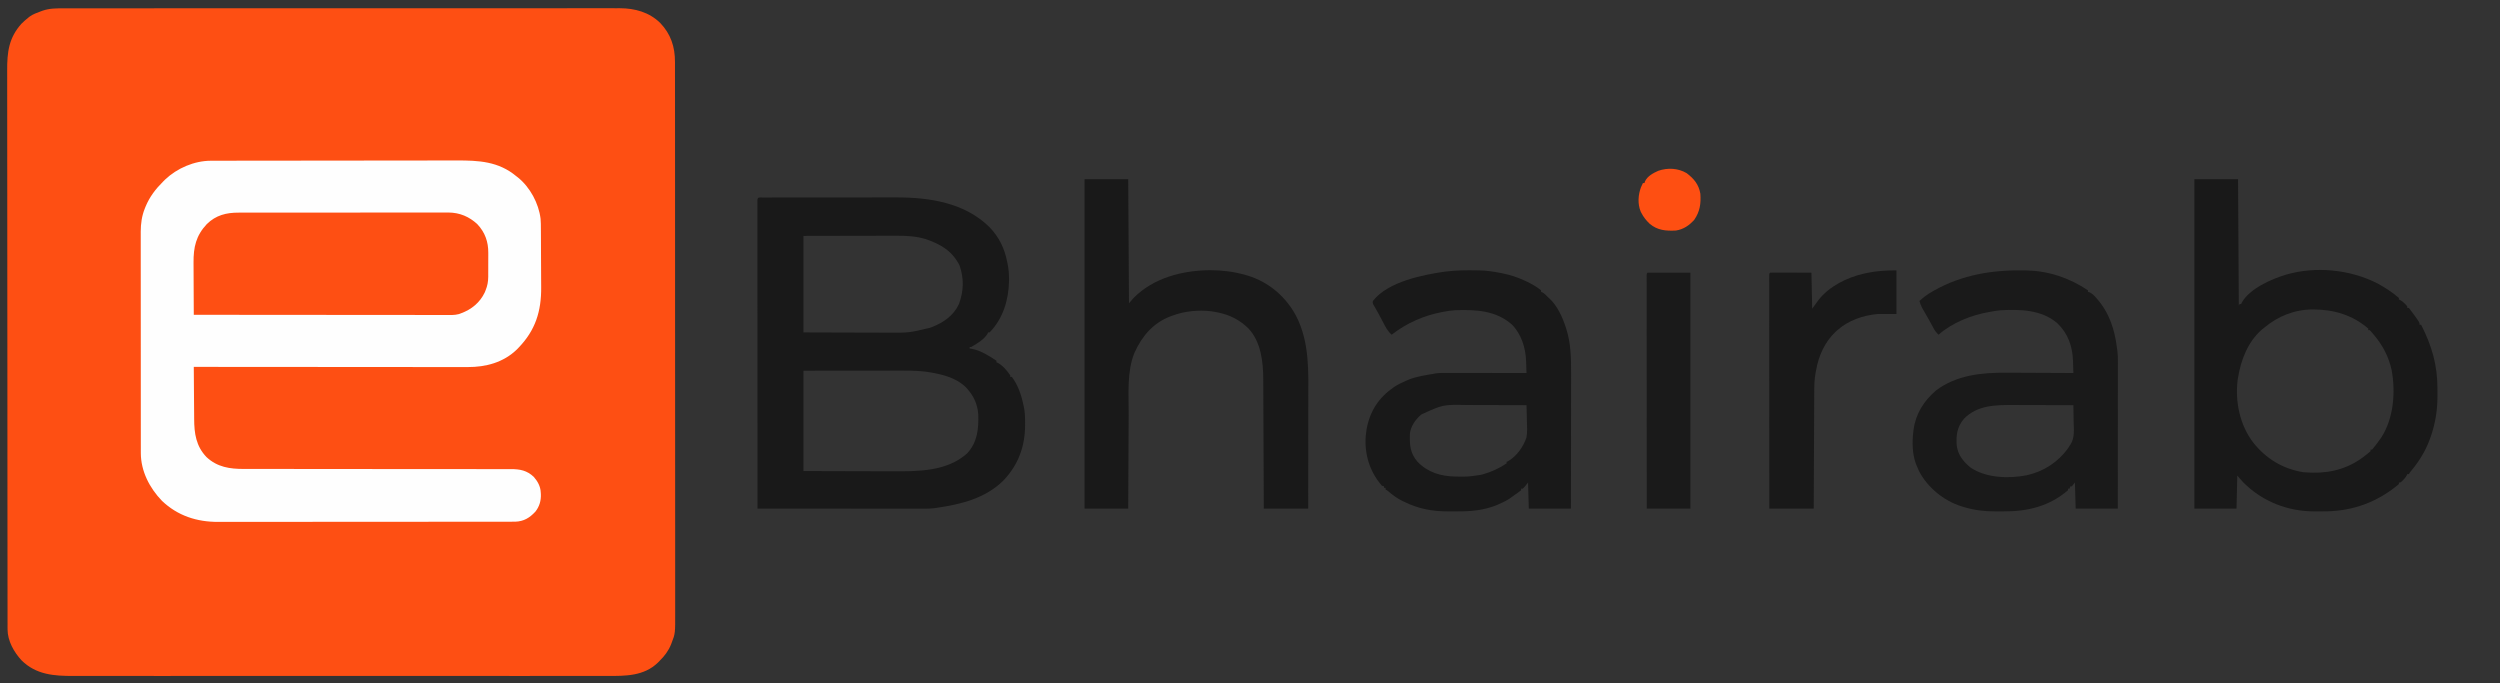 <?xml version="1.0" encoding="UTF-8"?>
<svg version="1.1" xmlns="http://www.w3.org/2000/svg" width="3264" height="892">
<rect width="100%" height="100%" fill="#333333" stroke="none"/>
<path d="M0 0 C1.269 -0.002 2.539 -0.004 3.847 -0.005 C7.365 -0.01 10.883 -0.009 14.401 -0.006 C18.231 -0.004 22.061 -0.009 25.89 -0.012 C32.601 -0.017 39.311 -0.019 46.022 -0.017 C56.001 -0.016 65.98 -0.02 75.958 -0.025 C94.818 -0.035 113.677 -0.038 132.537 -0.038 C147.1 -0.039 161.663 -0.041 176.227 -0.044 C180.419 -0.045 184.61 -0.046 188.802 -0.047 C189.844 -0.047 190.886 -0.047 191.96 -0.047 C221.271 -0.054 250.582 -0.058 279.894 -0.057 C281.552 -0.057 281.552 -0.057 283.243 -0.057 C288.844 -0.057 294.446 -0.057 300.047 -0.057 C301.16 -0.057 302.272 -0.057 303.418 -0.057 C305.668 -0.057 307.918 -0.057 310.167 -0.057 C345.172 -0.056 380.176 -0.063 415.181 -0.077 C454.505 -0.093 493.829 -0.101 533.153 -0.1 C537.346 -0.1 541.539 -0.1 545.732 -0.1 C546.764 -0.1 547.797 -0.1 548.86 -0.1 C565.476 -0.1 582.092 -0.106 598.708 -0.115 C615.406 -0.123 632.104 -0.124 648.802 -0.118 C658.722 -0.114 668.642 -0.116 678.562 -0.126 C685.19 -0.132 691.819 -0.131 698.447 -0.123 C702.222 -0.119 705.997 -0.119 709.773 -0.127 C713.845 -0.135 717.918 -0.129 721.991 -0.12 C723.154 -0.125 724.317 -0.13 725.516 -0.135 C745.185 -0.05 763.905 5.035 778.247 19.129 C792.034 33.506 797.572 50.38 797.504 70.001 C797.508 71.283 797.511 72.565 797.515 73.887 C797.524 77.441 797.521 80.996 797.516 84.55 C797.513 88.419 797.521 92.288 797.528 96.157 C797.539 102.936 797.541 109.716 797.539 116.495 C797.536 126.577 797.545 136.659 797.555 146.74 C797.574 165.795 797.58 184.849 797.581 203.903 C797.582 218.618 797.586 233.333 797.593 248.048 C797.594 252.283 797.596 256.519 797.598 260.754 C797.599 262.334 797.599 262.334 797.599 263.945 C797.612 293.564 797.619 323.182 797.619 352.801 C797.619 353.918 797.619 355.035 797.619 356.185 C797.618 361.846 797.618 367.506 797.618 373.166 C797.618 374.852 797.618 374.852 797.618 376.573 C797.618 378.846 797.618 381.119 797.618 383.393 C797.616 418.76 797.631 454.126 797.659 489.493 C797.689 529.227 797.707 568.961 797.705 608.694 C797.705 612.932 797.705 617.169 797.704 621.406 C797.704 622.971 797.704 622.971 797.704 624.568 C797.704 641.354 797.717 658.141 797.734 674.928 C797.751 691.8 797.753 708.673 797.74 725.546 C797.733 735.568 797.736 745.589 797.756 755.611 C797.768 762.31 797.765 769.009 797.751 775.708 C797.743 779.521 797.742 783.335 797.758 787.149 C797.874 816.185 797.874 816.185 793.247 828.129 C792.972 828.874 792.697 829.619 792.414 830.387 C788.962 838.958 783.815 845.739 777.247 852.129 C776.56 852.836 775.873 853.544 775.165 854.273 C756.972 871.926 732.7 871.733 709.035 871.643 C705.192 871.632 701.349 871.645 697.505 871.655 C690.784 871.67 684.062 871.67 677.34 871.659 C667.345 871.644 657.349 871.652 647.354 871.664 C629.498 871.685 611.642 871.683 593.786 871.672 C578.16 871.662 562.534 871.659 546.907 871.664 C545.351 871.664 545.351 871.664 543.763 871.665 C539.552 871.666 535.34 871.667 531.128 871.669 C491.637 871.681 452.147 871.67 412.656 871.648 C377.59 871.629 342.524 871.631 307.458 871.65 C268.038 871.672 228.618 871.68 189.199 871.668 C184.995 871.666 180.791 871.665 176.587 871.664 C175.034 871.663 175.034 871.663 173.45 871.663 C157.836 871.658 142.221 871.664 126.607 871.674 C108.848 871.685 91.09 871.682 73.331 871.661 C63.399 871.649 53.467 871.648 43.534 871.663 C36.893 871.672 30.251 871.667 23.609 871.649 C19.83 871.64 16.051 871.636 12.272 871.651 C-13.091 871.741 -36.512 870.151 -55.608 851.297 C-65.602 840.464 -73.868 825.827 -73.883 810.771 C-73.886 809.675 -73.89 808.579 -73.894 807.45 C-73.892 806.245 -73.891 805.039 -73.89 803.796 C-73.893 802.512 -73.895 801.227 -73.898 799.903 C-73.905 796.319 -73.906 792.735 -73.906 789.15 C-73.907 785.257 -73.914 781.364 -73.92 777.472 C-73.931 769.742 -73.937 762.013 -73.941 754.283 C-73.946 745.028 -73.957 735.773 -73.967 726.518 C-73.993 704.144 -74.008 681.77 -74.021 659.395 C-74.025 651.984 -74.03 644.574 -74.034 637.163 C-74.06 597.763 -74.082 558.363 -74.094 518.963 C-74.097 509.832 -74.1 500.702 -74.103 491.572 C-74.103 490.437 -74.104 489.303 -74.104 488.134 C-74.116 451.363 -74.147 414.591 -74.189 377.82 C-74.232 340.02 -74.258 302.221 -74.264 264.421 C-74.264 259.081 -74.265 253.741 -74.266 248.401 C-74.266 247.351 -74.267 246.3 -74.267 245.217 C-74.27 228.308 -74.291 211.4 -74.317 194.492 C-74.343 177.491 -74.351 160.491 -74.34 143.491 C-74.334 133.394 -74.342 123.298 -74.37 113.201 C-74.387 106.45 -74.386 99.7 -74.37 92.949 C-74.362 89.106 -74.361 85.264 -74.383 81.422 C-74.51 57.368 -72.364 38.652 -55.753 20.129 C-52.892 17.267 -49.92 14.646 -46.753 12.129 C-46.175 11.668 -45.598 11.208 -45.003 10.734 C-40.495 7.565 -35.46 5.748 -30.315 3.879 C-29.612 3.62 -28.908 3.361 -28.183 3.095 C-18.956 -0.101 -9.679 -0.017 0 0 Z " fill="#FE4F13" transform="translate(83.753,10.871)"/>
<path d="M0 0 C1.245 -0.004 2.49 -0.009 3.773 -0.014 C5.142 -0.013 6.511 -0.013 7.879 -0.013 C9.344 -0.016 10.808 -0.02 12.272 -0.024 C16.288 -0.034 20.304 -0.038 24.32 -0.04 C28.655 -0.044 32.99 -0.054 37.325 -0.063 C47.792 -0.082 58.259 -0.093 68.725 -0.101 C73.661 -0.106 78.597 -0.111 83.533 -0.116 C99.955 -0.133 116.377 -0.148 132.799 -0.155 C137.058 -0.157 141.317 -0.159 145.575 -0.161 C147.163 -0.162 147.163 -0.162 148.783 -0.162 C165.908 -0.171 183.034 -0.196 200.16 -0.229 C217.765 -0.262 235.371 -0.28 252.977 -0.283 C262.853 -0.285 272.728 -0.294 282.604 -0.319 C291.018 -0.341 299.433 -0.349 307.848 -0.339 C312.134 -0.335 316.42 -0.336 320.706 -0.356 C349.657 -0.481 375.546 0.878 398.619 20.134 C399.322 20.674 400.024 21.214 400.748 21.771 C416.696 34.561 427.981 55.627 430.408 75.81 C430.798 80.106 430.793 84.404 430.812 88.715 C430.82 89.746 430.828 90.776 430.837 91.838 C430.861 95.232 430.878 98.627 430.893 102.021 C430.901 103.774 430.901 103.774 430.909 105.563 C430.935 111.76 430.955 117.957 430.969 124.154 C430.983 129.243 431.01 134.331 431.051 139.42 C431.101 145.602 431.125 151.783 431.132 157.965 C431.139 160.301 431.154 162.637 431.178 164.972 C431.485 196.362 423.714 221.308 401.619 244.134 C400.882 244.897 400.144 245.66 399.385 246.447 C381.823 263.419 358.966 269.475 335.136 269.375 C333.588 269.376 332.04 269.377 330.492 269.38 C326.264 269.384 322.036 269.376 317.808 269.366 C313.239 269.358 308.67 269.361 304.101 269.362 C296.193 269.363 288.286 269.357 280.378 269.346 C268.945 269.329 257.512 269.324 246.079 269.322 C227.528 269.317 208.977 269.304 190.427 269.285 C172.41 269.267 154.394 269.253 136.378 269.244 C135.266 269.244 134.155 269.243 133.01 269.242 C127.435 269.24 121.86 269.237 116.285 269.235 C70.063 269.214 23.841 269.179 -22.381 269.134 C-22.319 279.992 -22.242 290.851 -22.145 301.709 C-22.101 306.752 -22.061 311.794 -22.034 316.838 C-22.008 321.714 -21.968 326.589 -21.918 331.465 C-21.901 333.316 -21.89 335.167 -21.883 337.018 C-21.812 356.023 -19.491 372.591 -5.729 386.951 C8.364 400.058 24.665 402.448 43.187 402.386 C44.744 402.388 46.302 402.391 47.859 402.395 C52.114 402.403 56.368 402.399 60.622 402.392 C65.22 402.388 69.818 402.395 74.416 402.401 C82.375 402.409 90.335 402.411 98.295 402.409 C109.815 402.406 121.334 402.417 132.854 402.433 C151.56 402.459 170.266 402.479 188.971 402.493 C190.649 402.494 190.649 402.494 192.361 402.495 C208.243 402.506 224.125 402.512 240.007 402.514 C241.125 402.515 242.244 402.515 243.397 402.515 C244.515 402.515 245.632 402.515 246.784 402.516 C265.423 402.519 284.061 402.539 302.7 402.57 C314.19 402.589 325.68 402.595 337.17 402.584 C345.042 402.578 352.913 402.586 360.785 402.605 C365.325 402.616 369.865 402.62 374.405 402.607 C378.564 402.595 382.723 402.601 386.882 402.622 C388.383 402.626 389.885 402.624 391.386 402.614 C403.433 402.54 412.628 404.291 421.572 412.79 C426.666 418.623 430.329 425.3 430.619 433.134 C430.668 433.819 430.717 434.503 430.768 435.208 C431.152 443.69 428.914 451.438 423.619 458.134 C416.05 466.286 408.586 470.829 397.289 471.262 C396.067 471.263 394.844 471.264 393.585 471.266 C392.897 471.268 392.21 471.27 391.501 471.272 C389.198 471.278 386.895 471.276 384.592 471.275 C382.923 471.277 381.255 471.28 379.587 471.284 C375.002 471.292 370.417 471.294 365.833 471.294 C360.888 471.296 355.943 471.304 350.998 471.31 C340.183 471.324 329.369 471.33 318.554 471.334 C311.799 471.337 305.043 471.341 298.287 471.346 C279.574 471.358 260.861 471.368 242.148 471.372 C240.95 471.372 239.753 471.372 238.519 471.372 C237.318 471.373 236.118 471.373 234.881 471.373 C232.448 471.374 230.016 471.374 227.583 471.374 C225.774 471.375 225.774 471.375 223.927 471.375 C204.39 471.379 184.853 471.397 165.316 471.42 C145.246 471.444 125.177 471.456 105.108 471.457 C93.844 471.458 82.581 471.464 71.317 471.482 C61.722 471.497 52.128 471.502 42.533 471.494 C37.642 471.49 32.751 471.491 27.86 471.505 C23.373 471.518 18.886 471.517 14.398 471.505 C12.784 471.503 11.171 471.506 9.557 471.515 C-18.341 471.657 -43.511 463.5 -63.943 444.009 C-80.041 427.338 -91.491 405.333 -91.51 381.682 C-91.513 380.618 -91.516 379.555 -91.519 378.459 C-91.518 377.302 -91.516 376.145 -91.515 374.952 C-91.517 373.714 -91.519 372.476 -91.521 371.201 C-91.527 367.771 -91.527 364.342 -91.526 360.913 C-91.526 357.211 -91.532 353.509 -91.536 349.808 C-91.545 342.558 -91.547 335.307 -91.548 328.057 C-91.548 322.161 -91.55 316.265 -91.554 310.369 C-91.562 293.643 -91.567 276.916 -91.566 260.19 C-91.566 259.288 -91.566 258.387 -91.566 257.458 C-91.566 256.555 -91.566 255.653 -91.566 254.723 C-91.566 240.104 -91.575 225.485 -91.589 210.866 C-91.604 195.846 -91.611 180.826 -91.61 165.805 C-91.609 157.377 -91.612 148.948 -91.623 140.519 C-91.632 133.341 -91.634 126.162 -91.627 118.984 C-91.624 115.324 -91.624 111.665 -91.633 108.006 C-91.642 104.03 -91.636 100.054 -91.628 96.078 C-91.633 94.934 -91.638 93.79 -91.644 92.612 C-91.599 82.021 -90.245 72.043 -86.256 62.197 C-85.948 61.429 -85.64 60.662 -85.323 59.872 C-79.982 46.985 -72.202 36.903 -62.381 27.134 C-61.544 26.298 -60.708 25.461 -59.846 24.599 C-44.13 9.701 -21.77 0.036 0 0 Z " fill="#FEFEFE" transform="translate(275.381,209.866)"/>
<path d="M0 0 C0.752 0.002 1.505 0.003 2.28 0.005 C3.074 0.002 3.868 0 4.686 -0.002 C7.368 -0.009 10.05 -0.008 12.731 -0.007 C14.647 -0.01 16.562 -0.013 18.477 -0.017 C23.701 -0.026 28.926 -0.028 34.15 -0.029 C37.421 -0.03 40.691 -0.032 43.961 -0.034 C55.392 -0.044 66.822 -0.048 78.253 -0.047 C88.867 -0.046 99.482 -0.057 110.096 -0.073 C119.229 -0.086 128.361 -0.091 137.493 -0.09 C142.938 -0.09 148.382 -0.093 153.827 -0.104 C158.969 -0.113 164.111 -0.113 169.254 -0.106 C171.123 -0.105 172.992 -0.107 174.862 -0.113 C218.472 -0.247 264.521 6.858 296.729 38.763 C309.29 51.814 316.344 66.407 319.791 84.138 C319.966 84.978 320.142 85.818 320.322 86.683 C321.61 93.167 322.178 99.406 322.166 106.013 C322.165 106.999 322.163 107.984 322.161 108.999 C321.761 133.558 314.316 158.323 296.791 176.138 C296.131 176.138 295.471 176.138 294.791 176.138 C294.577 176.697 294.363 177.255 294.143 177.83 C289.862 185.141 280.072 191.094 272.791 195.138 C272.131 195.138 271.471 195.138 270.791 195.138 C270.791 195.798 270.791 196.458 270.791 197.138 C272.106 197.322 272.106 197.322 273.447 197.509 C285.011 199.684 296.089 206.67 305.791 213.138 C305.791 213.798 305.791 214.458 305.791 215.138 C306.596 215.479 306.596 215.479 307.416 215.826 C314.371 219.67 319.293 225.688 323.791 232.138 C323.791 232.798 323.791 233.458 323.791 234.138 C324.451 234.138 325.111 234.138 325.791 234.138 C333.673 244.442 338.202 257.573 340.791 270.138 C340.959 270.818 341.127 271.497 341.3 272.197 C343.053 279.794 343.189 287.308 343.166 295.076 C343.165 296.101 343.165 296.101 343.165 297.147 C343.062 325.168 334.304 349.14 314.729 369.576 C291.348 392.775 259.419 400.602 227.791 405.138 C226.785 405.308 225.778 405.477 224.741 405.651 C220.236 406.207 215.864 406.274 211.332 406.259 C210.399 406.26 209.466 406.26 208.505 406.261 C205.389 406.263 202.274 406.257 199.159 406.252 C196.921 406.252 194.684 406.252 192.446 406.252 C186.379 406.253 180.311 406.247 174.244 406.24 C167.9 406.234 161.557 406.233 155.213 406.232 C144.568 406.229 133.923 406.223 123.278 406.214 C112.316 406.205 101.354 406.198 90.392 406.193 C89.715 406.193 89.039 406.193 88.342 406.193 C84.95 406.191 81.557 406.19 78.165 406.189 C50.04 406.178 21.916 406.161 -6.209 406.138 C-6.232 354.561 -6.249 302.983 -6.26 251.406 C-6.261 245.323 -6.262 239.241 -6.264 233.159 C-6.264 231.948 -6.264 230.737 -6.265 229.489 C-6.269 209.854 -6.277 190.219 -6.286 170.584 C-6.295 150.453 -6.301 130.322 -6.303 110.191 C-6.304 97.758 -6.309 85.325 -6.317 72.893 C-6.322 64.379 -6.324 55.866 -6.322 47.353 C-6.322 42.434 -6.323 37.514 -6.328 32.595 C-6.333 28.099 -6.333 23.603 -6.33 19.107 C-6.329 17.473 -6.331 15.839 -6.334 14.205 C-6.338 11.999 -6.336 9.793 -6.332 7.586 C-6.332 6.357 -6.333 5.127 -6.333 3.859 C-6.118 -0.848 -4.218 0.02 0 0 Z M53.791 50.138 C53.791 91.718 53.791 133.298 53.791 176.138 C77.701 176.226 77.701 176.226 101.612 176.285 C111.375 176.303 121.138 176.323 130.901 176.365 C138.014 176.395 145.127 176.414 152.24 176.421 C155.999 176.425 159.757 176.434 163.516 176.456 C191.606 176.648 191.606 176.648 218.791 170.138 C219.741 169.79 220.691 169.442 221.67 169.084 C236.702 163.209 249.814 154.114 256.791 139.138 C263.087 122.025 263.528 105.671 257.479 88.388 C247.603 69.369 232.583 60.774 212.928 54.177 C200.781 50.542 188.202 49.837 175.604 49.911 C174.262 49.912 172.92 49.912 171.578 49.91 C167.988 49.91 164.398 49.922 160.808 49.936 C157.036 49.948 153.265 49.949 149.493 49.952 C142.375 49.958 135.257 49.974 128.139 49.994 C118.503 50.021 108.868 50.032 99.232 50.043 C84.085 50.062 68.938 50.102 53.791 50.138 Z M53.791 226.138 C53.791 269.368 53.791 312.598 53.791 357.138 C79.154 357.226 79.154 357.226 104.518 357.285 C114.879 357.303 125.241 357.323 135.603 357.365 C143.153 357.395 150.704 357.414 158.254 357.421 C162.241 357.425 166.228 357.433 170.215 357.456 C203.414 357.633 241.199 357.687 267.479 334.076 C280.986 319.494 282.685 301.806 281.996 282.779 C281.063 270.736 276.654 260.292 268.791 251.138 C268.076 250.264 268.076 250.264 267.346 249.373 C256.912 237.733 240.411 232.302 225.541 229.451 C223.996 229.133 223.996 229.133 222.42 228.808 C209.653 226.295 196.87 225.989 183.891 226.025 C182.461 226.025 181.03 226.025 179.599 226.024 C175.764 226.024 171.928 226.03 168.092 226.037 C164.065 226.043 160.039 226.044 156.012 226.045 C148.409 226.048 140.806 226.056 133.202 226.066 C122.913 226.08 112.623 226.085 102.334 226.091 C86.153 226.1 69.972 226.12 53.791 226.138 Z " fill="#191919" transform="translate(995.209,257.862)"/>
<path d="M0 0 C18.81 0 37.62 0 57 0 C57.33 54.45 57.66 108.9 58 165 C58.33 164.34 58.66 163.68 59 163 C59.66 163 60.32 163 61 163 C61.379 162.138 61.379 162.138 61.766 161.258 C71.856 142.802 100.617 130.332 119.539 124.59 C158.427 113.378 202.921 117.69 239 136 C248.739 141.381 258.628 147.643 267 155 C267 155.66 267 156.32 267 157 C267.583 157.258 268.165 157.516 268.766 157.781 C271.18 159.098 272.817 160.551 274.75 162.5 C275.364 163.108 275.977 163.717 276.609 164.344 C278 166 278 166 278 168 C278.66 168 279.32 168 280 168 C281.897 170.361 283.681 172.726 285.438 175.188 C286.173 176.198 286.173 176.198 286.924 177.229 C294 187.017 294 187.017 294 190 C294.66 190 295.32 190 296 190 C309.915 217.208 317.384 242.57 317.316 273.293 C317.313 276.231 317.336 279.168 317.361 282.105 C317.417 298.319 315.476 313.505 310.812 329.062 C310.361 330.581 310.361 330.581 309.9 332.13 C304.402 349.967 295.559 365.671 283.629 380.012 C281.857 382.108 281.857 382.108 280 385 C279.34 385 278.68 385 278 385 C277.742 385.583 277.484 386.165 277.219 386.766 C275.902 389.18 274.449 390.817 272.5 392.75 C271.892 393.364 271.283 393.977 270.656 394.609 C269 396 269 396 267 396 C267 396.66 267 397.32 267 398 C265.141 399.637 263.287 401.138 261.312 402.625 C260.727 403.069 260.141 403.514 259.537 403.972 C232.042 424.509 201.332 433.978 167.202 433.652 C163.869 433.625 160.54 433.652 157.207 433.684 C121.877 433.74 89.195 421.041 64 396 C61.36 393.03 58.72 390.06 56 387 C55.67 401.19 55.34 415.38 55 430 C36.85 430 18.7 430 0 430 C0 288.1 0 146.2 0 0 Z M154.821 169.992 C130.887 170.08 109.163 178.643 91 194 C89.501 195.187 89.501 195.187 87.973 196.398 C69.853 212.256 60.742 235.792 57 259 C56.816 260.096 56.631 261.191 56.441 262.32 C53.052 290.575 59.365 320.967 76.812 343.812 C93.647 364.968 115.62 378.282 142.316 382.527 C145.222 382.81 148.082 382.945 151 383 C152.624 383.058 152.624 383.058 154.281 383.117 C180.53 383.649 203.515 376.543 224 360 C224.686 359.468 225.372 358.935 226.078 358.387 C227.432 357.314 228.727 356.167 230 355 C230 354.34 230 353.68 230 353 C230.66 353 231.32 353 232 353 C233.675 351.078 235.222 349.16 236.75 347.125 C237.201 346.525 237.652 345.925 238.117 345.307 C239.424 343.547 240.715 341.777 242 340 C242.565 339.224 243.129 338.448 243.711 337.648 C260.184 312.62 262.888 277.839 257.478 249.011 C253.864 232.288 246.01 217.047 235 204 C234.439 203.306 233.879 202.613 233.301 201.898 C231.92 200.22 230.467 198.603 229 197 C228.34 197 227.68 197 227 197 C227 196.34 227 195.68 227 195 C206.212 177.026 181.872 170.089 154.821 169.992 Z " fill="#191919" transform="translate(2865,234)"/>
<path d="M0 0 C18.81 0 37.62 0 57 0 C57.33 53.46 57.66 106.92 58 162 C59.98 159.69 61.96 157.38 64 155 C90.058 128.671 128.051 118.956 164 118.75 C179.875 118.829 194.745 120.609 210 125 C211.024 125.286 212.047 125.572 213.102 125.867 C240.452 134.198 262.476 153.048 275.992 178.043 C294.23 213.263 292.159 251.864 292.101 290.377 C292.095 295.301 292.095 300.226 292.093 305.151 C292.09 314.436 292.082 323.721 292.072 333.007 C292.061 343.595 292.055 354.183 292.05 364.771 C292.04 386.514 292.022 408.257 292 430 C272.86 430 253.72 430 234 430 C233.98 424.505 233.96 419.009 233.94 413.347 C233.873 395.167 233.795 376.986 233.712 358.805 C233.662 347.785 233.616 336.765 233.578 325.745 C233.545 316.134 233.505 306.524 233.457 296.913 C233.432 291.83 233.41 286.746 233.397 281.662 C233.384 276.866 233.362 272.07 233.333 267.274 C233.324 265.525 233.318 263.775 233.316 262.025 C233.283 238.875 230.566 212.203 213.66 194.531 C212.838 193.773 212.838 193.773 212 193 C210.977 192.056 210.977 192.056 209.934 191.094 C197.647 180.568 184.75 175.592 169 173 C167.84 172.808 166.68 172.616 165.484 172.418 C148.904 170.429 130.687 172.134 115 178 C114.063 178.336 113.126 178.673 112.16 179.02 C89.166 187.868 74.763 205.081 65 227 C55.21 251.123 57.676 280.066 57.595 305.642 C57.579 310.031 57.553 314.42 57.527 318.81 C57.481 327.079 57.444 335.347 57.411 343.616 C57.372 353.048 57.323 362.48 57.273 371.913 C57.17 391.275 57.082 410.637 57 430 C38.19 430 19.38 430 0 430 C0 288.1 0 146.2 0 0 Z " fill="#191919" transform="translate(1416,234)"/>
<path d="M0 0 C1.21 -0.005 2.42 -0.011 3.666 -0.016 C6.989 -0.028 10.311 -0.027 13.634 -0.019 C17.231 -0.014 20.828 -0.027 24.426 -0.037 C31.459 -0.054 38.492 -0.055 45.525 -0.05 C51.245 -0.046 56.965 -0.047 62.685 -0.053 C63.91 -0.054 63.91 -0.054 65.158 -0.055 C66.817 -0.057 68.475 -0.058 70.133 -0.06 C85.66 -0.073 101.188 -0.068 116.715 -0.056 C130.899 -0.046 145.084 -0.059 159.268 -0.083 C173.858 -0.108 188.448 -0.117 203.038 -0.111 C211.219 -0.107 219.4 -0.109 227.581 -0.127 C234.545 -0.142 241.508 -0.142 248.472 -0.125 C252.02 -0.116 255.568 -0.114 259.116 -0.13 C262.973 -0.146 266.83 -0.131 270.687 -0.114 C272.346 -0.128 272.346 -0.128 274.038 -0.143 C288.65 -0.006 301.077 5.223 311.72 15.2 C321.631 25.739 326.056 38.214 325.903 52.52 C325.905 53.638 325.906 54.755 325.908 55.906 C325.906 58.251 325.895 60.595 325.874 62.94 C325.845 66.51 325.853 70.079 325.866 73.649 C325.86 75.94 325.851 78.23 325.841 80.52 C325.844 81.577 325.847 82.633 325.85 83.722 C325.768 90.149 324.848 95.439 322.407 101.388 C321.877 102.732 321.877 102.732 321.337 104.103 C315.041 117.371 304.11 126.381 290.407 131.388 C289.47 131.737 288.533 132.087 287.568 132.447 C281.721 134.076 275.598 133.655 269.582 133.628 C268.165 133.629 266.748 133.631 265.332 133.633 C261.448 133.638 257.565 133.63 253.681 133.62 C249.489 133.611 245.298 133.614 241.107 133.616 C233.848 133.617 226.589 133.61 219.33 133.599 C208.835 133.583 198.34 133.578 187.845 133.575 C170.817 133.571 153.789 133.557 136.761 133.539 C120.221 133.52 103.681 133.506 87.141 133.498 C85.611 133.497 85.611 133.497 84.051 133.496 C78.935 133.493 73.819 133.491 68.704 133.488 C26.272 133.468 -16.161 133.432 -58.593 133.388 C-58.663 122.53 -58.716 111.672 -58.748 100.813 C-58.764 95.77 -58.785 90.727 -58.819 85.684 C-58.852 80.808 -58.87 75.933 -58.878 71.057 C-58.883 69.206 -58.894 67.355 -58.91 65.504 C-59.083 45.066 -55.757 30.07 -41.468 14.825 C-29.627 3.342 -16.107 -0.087 0 0 Z " fill="#FE4F13" transform="translate(311.593,277.612)"/>
<path d="M0 0 C1.118 0.013 1.118 0.013 2.258 0.026 C11.637 0.153 20.61 1.509 29.812 3.312 C31.351 3.614 31.351 3.614 32.921 3.921 C43.199 6.054 53.025 9.222 62.5 13.75 C63.57 14.258 63.57 14.258 64.662 14.776 C71.114 17.916 77.436 21.433 83 26 C83 26.66 83 27.32 83 28 C83.557 28.227 84.114 28.454 84.688 28.688 C87.672 30.381 89.627 32.516 92 35 C92.772 35.671 92.772 35.671 93.559 36.355 C103.993 45.73 110.855 60.729 115.125 73.875 C115.515 75.072 115.515 75.072 115.913 76.293 C121.835 94.786 122.307 114.164 122.227 133.446 C122.226 135.4 122.227 137.354 122.228 139.307 C122.229 144.542 122.217 149.776 122.203 155.01 C122.19 160.506 122.189 166.002 122.187 171.497 C122.181 181.874 122.164 192.25 122.144 202.626 C122.122 214.452 122.111 226.278 122.101 238.104 C122.08 262.403 122.043 286.701 122 311 C103.85 311 85.7 311 67 311 C66.67 299.78 66.34 288.56 66 277 C64.68 278.65 63.36 280.3 62 282 C60.375 283.812 60.375 283.812 59 285 C58.34 285 57.68 285 57 285 C57 285.66 57 286.32 57 287 C53.508 289.898 49.718 292.401 46 295 C45.318 295.521 44.636 296.042 43.934 296.578 C39.063 300.16 33.762 302.643 28.25 305.062 C27.555 305.379 26.86 305.695 26.145 306.021 C8.827 313.33 -8.75 314.815 -27.356 314.652 C-30.997 314.625 -34.633 314.652 -38.273 314.684 C-59.115 314.715 -77.325 311.296 -96 302 C-97.524 301.257 -97.524 301.257 -99.078 300.5 C-104.899 297.508 -109.892 293.934 -114.906 289.734 C-117.086 287.868 -117.086 287.868 -120 286 C-120 285.34 -120 284.68 -120 284 C-120.66 284 -121.32 284 -122 284 C-122 283.34 -122 282.68 -122 282 C-122.99 281.67 -123.98 281.34 -125 281 C-126.709 279.014 -128.238 277.066 -129.75 274.938 C-130.19 274.321 -130.629 273.705 -131.082 273.07 C-144.343 253.779 -148.681 230.406 -144.812 207.438 C-140.329 183.432 -128.938 166.133 -109.059 152.358 C-103.971 149.002 -98.604 146.396 -93 144 C-91.94 143.541 -90.881 143.082 -89.789 142.609 C-79.223 138.443 -68.163 136.808 -57 135 C-56.191 134.829 -55.381 134.658 -54.547 134.482 C-49.61 133.811 -44.74 133.869 -39.762 133.886 C-38.64 133.886 -37.517 133.886 -36.361 133.886 C-32.66 133.887 -28.959 133.895 -25.258 133.902 C-22.688 133.904 -20.118 133.906 -17.549 133.907 C-11.482 133.91 -5.415 133.918 0.651 133.928 C7.56 133.939 14.47 133.945 21.379 133.95 C35.586 133.96 49.793 133.978 64 134 C63.876 130.001 63.738 126.002 63.598 122.004 C63.546 120.317 63.546 120.317 63.493 118.595 C62.867 101.404 57.432 83.485 45.121 70.887 C24.098 52.187 -2.26 51.142 -29 52 C-34.068 52.298 -39.014 53.046 -44 54 C-44.696 54.129 -45.392 54.258 -46.109 54.391 C-70.002 58.902 -92.847 68.913 -112 84 C-117.374 79.445 -120.144 73.675 -123.375 67.5 C-124.519 65.338 -125.664 63.177 -126.809 61.016 C-127.355 59.979 -127.901 58.942 -128.464 57.873 C-129.761 55.446 -131.094 53.052 -132.473 50.672 C-133.121 49.543 -133.769 48.413 -134.438 47.25 C-134.993 46.306 -135.549 45.363 -136.121 44.391 C-137 42 -137 42 -136.496 39.941 C-117.104 14.777 -71.431 5.727 -42.115 1.593 C-28.101 -0.152 -14.102 -0.313 0 0 Z M-73 188 C-73.697 188.575 -74.395 189.15 -75.113 189.742 C-81.429 195.475 -87.384 204.363 -88.193 213.078 C-88.685 227.66 -88.181 238.242 -78.375 249.812 C-64.788 263.824 -47.895 268.828 -28.891 269.168 C-12.321 269.442 -12.321 269.442 4 267 C5.021 266.755 6.042 266.51 7.094 266.258 C17.791 263.324 28.789 258.253 38 252 C38 251.34 38 250.68 38 250 C38.536 249.773 39.072 249.546 39.625 249.312 C50.754 243.162 60.156 230.041 64 218 C65.204 210.751 64.765 203.375 64.5 196.062 C64.46 194.107 64.423 192.152 64.391 190.197 C64.304 185.463 64.166 180.732 64 176 C51.646 175.953 39.293 175.918 26.939 175.896 C21.201 175.886 15.463 175.872 9.725 175.849 C4.175 175.827 -1.375 175.815 -6.925 175.81 C-9.03 175.807 -11.134 175.799 -13.239 175.789 C-44.974 175.16 -44.974 175.16 -73 188 Z " fill="#191919" transform="translate(1929,353)"/>
<path d="M0 0 C0.76 0.013 1.519 0.025 2.302 0.038 C31.788 0.696 58.563 9.709 83 26 C83 26.66 83 27.32 83 28 C84.073 28.329 84.073 28.329 85.168 28.664 C88.629 30.297 90.818 32.559 93.312 35.375 C93.792 35.912 94.271 36.448 94.765 37.001 C111.142 55.717 118.08 77.711 121 102 C121.171 103.21 121.341 104.421 121.517 105.668 C122.055 109.99 122.137 114.242 122.12 118.593 C122.122 119.834 122.122 119.834 122.123 121.101 C122.124 123.854 122.119 126.606 122.114 129.359 C122.113 131.341 122.113 133.322 122.114 135.304 C122.114 140.669 122.108 146.034 122.101 151.399 C122.095 157.011 122.095 162.623 122.093 168.235 C122.09 178.856 122.082 189.477 122.072 200.098 C122.061 212.192 122.055 224.287 122.05 236.381 C122.04 261.254 122.022 286.127 122 311 C103.85 311 85.7 311 67 311 C66.67 299.78 66.34 288.56 66 277 C64.68 278.65 63.36 280.3 62 282 C61.34 282 60.68 282 60 282 C59.67 282.99 59.34 283.98 59 285 C58.34 285 57.68 285 57 285 C57 285.66 57 286.32 57 287 C33.061 307.841 4.088 314.929 -26.929 314.652 C-30.497 314.625 -34.061 314.652 -37.629 314.684 C-52.069 314.704 -65.168 313.179 -79 309 C-80.107 308.668 -81.214 308.336 -82.355 307.994 C-105.499 300.587 -126.247 283.589 -137.496 262.148 C-138.771 259.463 -139.919 256.768 -141 254 C-141.296 253.248 -141.593 252.497 -141.898 251.723 C-146.369 238.774 -146.585 224.455 -145 211 C-144.83 209.463 -144.83 209.463 -144.656 207.895 C-141.783 186.984 -131.108 170.348 -115.375 156.812 C-88.87 136.735 -55.769 133.327 -23.598 133.609 C-21.052 133.617 -18.507 133.623 -15.961 133.627 C-10.016 133.64 -4.07 133.671 1.875 133.712 C8.662 133.757 15.448 133.779 22.235 133.799 C36.157 133.84 50.078 133.91 64 134 C63.878 129.838 63.741 125.677 63.602 121.516 C63.567 120.345 63.533 119.174 63.498 117.967 C62.844 99.155 56.942 82.154 43 69 C22.763 51.293 -5.901 50.642 -31.318 52.136 C-35.596 52.504 -39.784 53.201 -44 54 C-44.659 54.113 -45.318 54.226 -45.997 54.342 C-69.26 58.381 -94.134 68.224 -112 84 C-115.001 81.224 -116.951 78.612 -118.828 74.988 C-120.942 70.987 -123.102 67.028 -125.359 63.105 C-125.918 62.13 -126.476 61.155 -127.051 60.15 C-128.196 58.154 -129.344 56.159 -130.496 54.166 C-131.049 53.197 -131.602 52.229 -132.172 51.23 C-132.668 50.368 -133.164 49.506 -133.675 48.618 C-135.096 45.81 -136.075 43.005 -137 40 C-131.683 35.03 -126.278 31.06 -119.938 27.5 C-119.108 27.029 -118.278 26.557 -117.422 26.072 C-80.998 5.636 -41.386 -0.727 0 0 Z M-78.812 193.688 C-87.796 204.343 -89.324 215.131 -88.273 228.663 C-86.819 241.095 -79.289 250.186 -69.75 257.812 C-49.202 271.186 -20.251 272.117 3.192 267.478 C25.284 262.484 44.051 250.455 57.219 231.961 C57.807 230.984 58.394 230.007 59 229 C59.415 228.439 59.829 227.879 60.257 227.301 C66.05 218.174 64.536 207.245 64.312 196.875 C64.287 194.849 64.265 192.823 64.244 190.797 C64.189 185.864 64.103 180.932 64 176 C51.629 175.953 39.258 175.918 26.887 175.896 C21.141 175.886 15.396 175.872 9.65 175.849 C4.093 175.827 -1.464 175.815 -7.02 175.81 C-9.128 175.807 -11.236 175.799 -13.344 175.789 C-37.045 175.671 -61.233 175.704 -78.812 193.688 Z " fill="#1A1A1A" transform="translate(2643,353)"/>
<path d="M0 0 C0 18.81 0 37.62 0 57 C-8.25 57 -16.5 57 -25 57 C-43.69 58.819 -62.833 65.327 -77 78 C-77.736 78.643 -78.472 79.286 -79.23 79.949 C-93.523 93.258 -101.863 111.976 -105 131 C-105.16 131.79 -105.32 132.58 -105.485 133.394 C-107.17 142.208 -107.307 150.853 -107.319 159.784 C-107.328 161.441 -107.338 163.098 -107.349 164.755 C-107.376 169.217 -107.392 173.679 -107.405 178.141 C-107.42 182.817 -107.447 187.494 -107.473 192.17 C-107.519 201.01 -107.556 209.849 -107.589 218.689 C-107.628 228.759 -107.677 238.829 -107.727 248.899 C-107.831 269.599 -107.918 290.3 -108 311 C-127.14 311 -146.28 311 -166 311 C-166.022 271.907 -166.04 232.814 -166.051 193.721 C-166.052 189.111 -166.054 184.501 -166.055 179.89 C-166.055 178.973 -166.055 178.055 -166.056 177.109 C-166.06 162.227 -166.068 147.345 -166.077 132.463 C-166.086 117.204 -166.092 101.946 -166.094 86.687 C-166.095 77.264 -166.1 67.841 -166.108 58.418 C-166.113 51.965 -166.115 45.512 -166.114 39.059 C-166.113 35.331 -166.114 31.602 -166.119 27.873 C-166.125 23.841 -166.123 19.808 -166.12 15.775 C-166.125 13.988 -166.125 13.988 -166.129 12.164 C-166.126 10.557 -166.126 10.557 -166.123 8.918 C-166.123 7.985 -166.124 7.053 -166.124 6.093 C-166 4 -166 4 -165 3 C-163.312 2.906 -161.62 2.883 -159.929 2.886 C-158.848 2.887 -157.767 2.887 -156.654 2.887 C-154.89 2.894 -154.89 2.894 -153.09 2.902 C-151.893 2.904 -150.696 2.905 -149.462 2.907 C-145.621 2.912 -141.779 2.925 -137.938 2.938 C-135.34 2.943 -132.743 2.947 -130.146 2.951 C-123.764 2.961 -117.382 2.981 -111 3 C-110.67 18.51 -110.34 34.02 -110 50 C-107.36 46.37 -104.72 42.74 -102 39 C-88.085 20.911 -64.951 9.481 -43.062 4.375 C-42.161 4.163 -41.259 3.952 -40.33 3.734 C-26.816 0.696 -13.884 0 0 0 Z " fill="#191919" transform="translate(2476,353)"/>
<path d="M0 0 C18.48 0 36.96 0 56 0 C56 101.64 56 203.28 56 308 C37.19 308 18.38 308 -1 308 C-1.022 268.907 -1.04 229.814 -1.051 190.721 C-1.052 186.111 -1.054 181.501 -1.055 176.89 C-1.055 175.973 -1.055 175.055 -1.056 174.109 C-1.06 159.227 -1.068 144.345 -1.077 129.463 C-1.086 114.204 -1.092 98.946 -1.094 83.687 C-1.095 74.264 -1.1 64.841 -1.108 55.418 C-1.113 48.965 -1.115 42.512 -1.114 36.059 C-1.113 32.331 -1.114 28.602 -1.119 24.873 C-1.125 20.841 -1.123 16.808 -1.12 12.775 C-1.125 10.988 -1.125 10.988 -1.129 9.164 C-1.126 7.557 -1.126 7.557 -1.123 5.918 C-1.123 4.985 -1.124 4.053 -1.124 3.093 C-1 1 -1 1 0 0 Z " fill="#1A1A1A" transform="translate(2151,356)"/>
<path d="M0 0 C9.659 7.302 15.983 14.925 18 27 C18.873 39.952 17.47 50.157 10 61 C3.343 68.414 -4.075 73.461 -14 75 C-26.908 75.622 -37.896 74.807 -48.172 66.176 C-52.612 61.927 -56.215 57.486 -59 52 C-59.32 51.371 -59.639 50.742 -59.969 50.094 C-64.08 40.197 -63.276 28.254 -59.5 18.438 C-58.696 16.612 -57.873 14.794 -57 13 C-56.34 13 -55.68 13 -55 13 C-54.638 11.886 -54.638 11.886 -54.27 10.75 C-51.132 3.954 -43.548 -0.077 -36.938 -3 C-24.731 -7.227 -11.255 -6.555 0 0 Z " fill="#FE4F12" transform="translate(2202,226)"/>
</svg>
